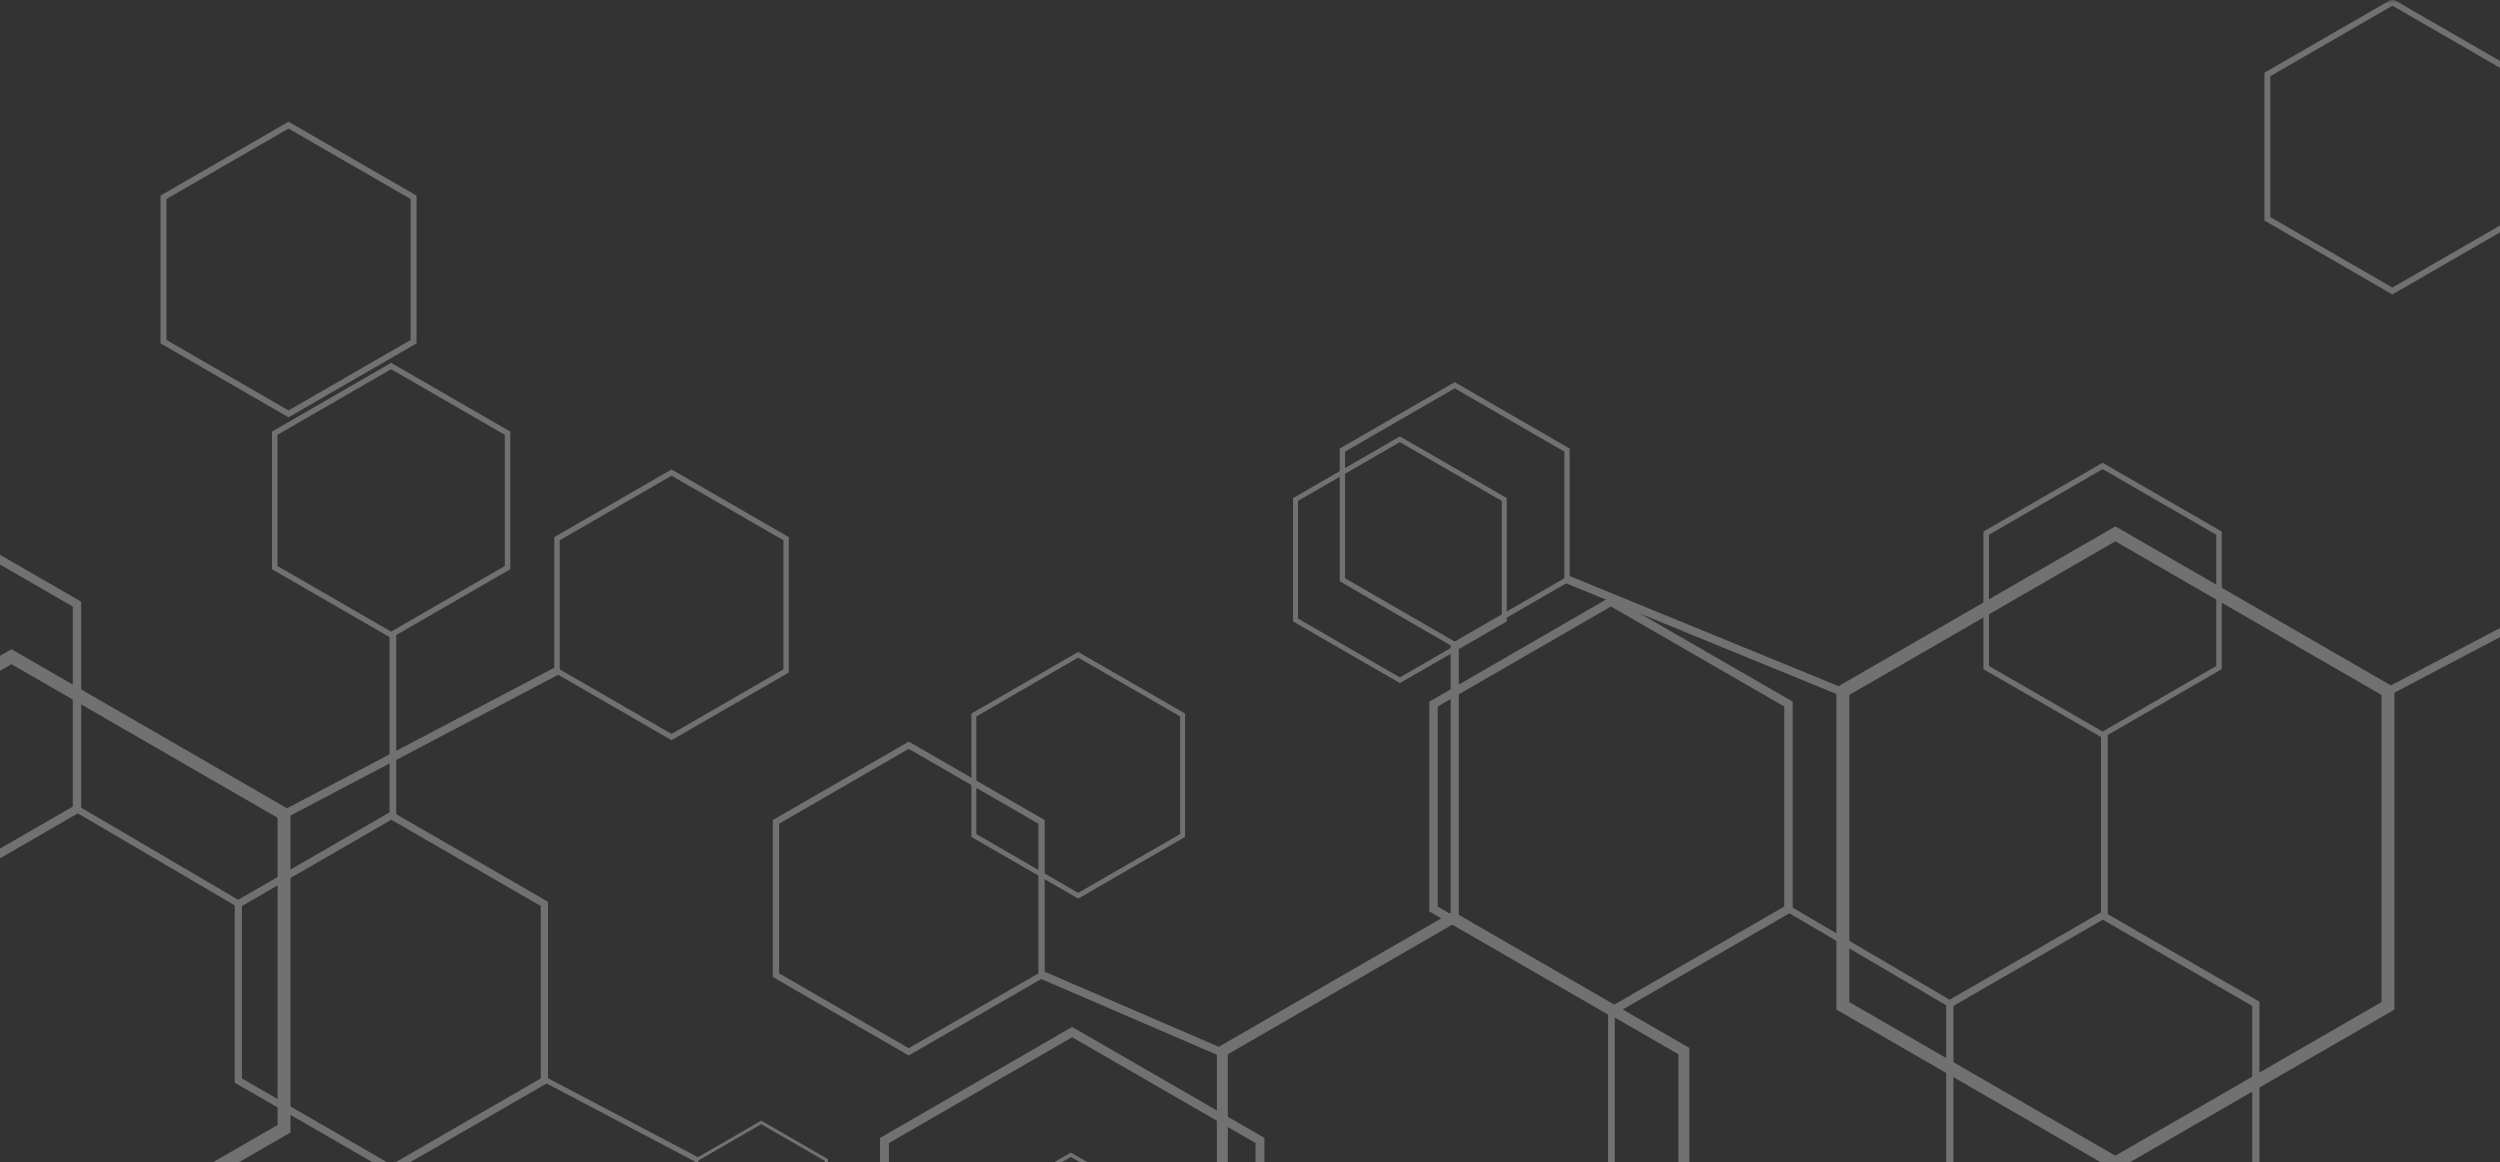 <svg width="370" height="172" viewBox="0 0 370 172" fill="none" xmlns="http://www.w3.org/2000/svg">
<rect x="0" y="0" width="370" height="172" fill="#333333" stroke="none"/>
<g opacity="0.303">
<path fill-rule="evenodd" clip-rule="evenodd" d="M-37.68 121.03L-37.68 166.492L1.692 189.223L41.084 166.492L41.084 121.03L1.692 98.299L-37.68 121.03ZM-39.591 167.598L-39.591 119.924L-39.123 119.642L1.692 96.087L2.181 96.359L42.995 119.924L42.995 167.598L42.526 167.879L1.692 191.434L1.206 191.162L-39.591 167.598Z" fill="#FEFEFE"/>
<path fill-rule="evenodd" clip-rule="evenodd" d="M146.907 177.911V191.275L158.481 197.957L170.06 191.275V177.911L158.481 171.229L146.907 177.911ZM146.347 191.6V177.586L146.484 177.504L158.481 170.58L158.625 170.659L170.623 177.586V191.6L170.485 191.683L158.481 198.607L158.338 198.528L146.347 191.6Z" fill="#FEFEFE"/>
<path fill-rule="evenodd" clip-rule="evenodd" d="M82.84 79.96V99.065L99.388 108.619L115.94 99.065V79.96L99.388 70.407L82.84 79.96ZM82.037 99.531V79.496L82.234 79.378L99.388 69.478L99.591 69.593L116.745 79.496V99.531L116.547 99.649L99.388 109.548L99.181 109.434L82.037 99.531Z" fill="#FEFEFE"/>
<path fill-rule="evenodd" clip-rule="evenodd" d="M24.636 29.457L24.636 50.315L42.7 60.744L60.772 50.315L60.772 29.457L42.7 19.028L24.636 29.457ZM23.758 50.822L23.758 28.95L23.973 28.82L42.7 18.012L42.923 18.137L61.647 28.95L61.647 50.822L61.433 50.951L42.7 61.758L42.475 61.633L23.758 50.822Z" fill="#FEFEFE"/>
<path fill-rule="evenodd" clip-rule="evenodd" d="M40.791 120.507L82.564 98.543L83.127 99.597L41.353 121.562L40.791 120.507Z" fill="#FEFEFE"/>
<mask id="mask0_316_181" style="mask-type:luminance" maskUnits="userSpaceOnUse" x="-197" y="-1" width="679" height="343">
<path fill-rule="evenodd" clip-rule="evenodd" d="M481.999 341.278L-196.999 341.278L-196.999 -0.169L481.999 -0.169L481.999 341.278Z" fill="white"/>
</mask>
<g mask="url(#mask0_316_181)">
<path fill-rule="evenodd" clip-rule="evenodd" d="M273.699 102.848V148.31L313.071 171.041L352.461 148.31V102.848L313.071 80.117L273.699 102.848ZM271.787 149.415V101.741L272.256 101.46L313.07 77.905L313.557 78.177L354.372 101.741V149.415L353.904 149.696L313.07 173.252L312.583 172.98L271.787 149.415Z" fill="#FEFEFE"/>
<path fill-rule="evenodd" clip-rule="evenodd" d="M181.715 156.033V194.529L215.053 213.777L248.407 194.529V156.033L215.053 136.786L181.715 156.033ZM180.097 195.465V155.097L180.493 154.859L215.053 134.912L215.466 135.143L250.027 155.097V195.465L249.63 195.703L215.053 215.649L214.64 215.419L180.097 195.465Z" fill="#FEFEFE"/>
<path fill-rule="evenodd" clip-rule="evenodd" d="M115.308 121.907V144.057L134.49 155.131L153.681 144.057V121.907L134.49 110.832L115.308 121.907ZM114.378 144.596V121.369L114.606 121.232L134.49 109.756L134.729 109.888L154.614 121.369V144.596L154.384 144.733L134.49 156.21L134.254 156.077L114.378 144.596Z" fill="#FEFEFE"/>
<path fill-rule="evenodd" clip-rule="evenodd" d="M199.067 66.843V85.578L215.293 94.946L231.527 85.578V66.843L215.293 57.475L199.067 66.843ZM198.279 86.035V66.387L198.472 66.271L215.293 56.564L215.494 56.675L232.314 66.387V86.035L232.121 86.15L215.293 95.858L215.092 95.746L198.279 86.035Z" fill="#FEFEFE"/>
<path fill-rule="evenodd" clip-rule="evenodd" d="M373.025 10.766L354.3 -0.044L354.077 -0.169H354.075L335.35 10.637L335.135 10.766V32.639L353.853 43.452L354.076 43.575L372.811 32.768L373.025 32.639V10.766ZM354.076 0.846L372.148 11.274V32.132L354.076 42.561L336.012 32.132V11.274L354.076 0.846Z" fill="#FEFEFE"/>
<path fill-rule="evenodd" clip-rule="evenodd" d="M352.169 102.323L393.942 80.359L394.505 81.413L352.731 103.377L352.169 102.323Z" fill="#FEFEFE"/>
<path fill-rule="evenodd" clip-rule="evenodd" d="M312.551 171.04V218.237H313.77V171.04H312.551Z" fill="#FEFEFE"/>
<path fill-rule="evenodd" clip-rule="evenodd" d="M231.301 86.134L231.769 85.033L273.941 102.3L273.472 103.401L231.301 86.134Z" fill="#FEFEFE"/>
<path fill-rule="evenodd" clip-rule="evenodd" d="M214.69 94.944V136.072H215.908V94.944H214.69Z" fill="#FEFEFE"/>
<path fill-rule="evenodd" clip-rule="evenodd" d="M153.447 144.612L153.916 143.511L181.351 155.342L180.883 156.444L153.447 144.612Z" fill="#FEFEFE"/>
</g>
<path fill-rule="evenodd" clip-rule="evenodd" d="M-14.883 247.453L17.162 228.962L17.162 191.979L-14.883 173.488L-46.911 191.979L-46.911 228.962L-14.883 247.453ZM-15.28 171.91L-14.883 171.689L18.336 190.852L18.717 191.08L18.717 229.862L-14.487 249.031L-14.883 249.252L-48.084 230.09L-48.465 229.862L-48.465 191.08L-15.28 171.91Z" fill="#FEFEFE"/>
<path fill-rule="evenodd" clip-rule="evenodd" d="M-14.88 134.175L10.77 119.374L10.77 89.77L-14.88 74.968L-40.519 89.77L-40.519 119.374L-14.88 134.175ZM-15.198 73.705L-14.88 73.528L11.709 88.867L12.013 89.05L12.013 120.093L-14.563 135.438L-14.88 135.615L-41.458 120.276L-41.763 120.093L-41.763 89.05L-15.198 73.705Z" fill="#FEFEFE"/>
<path fill-rule="evenodd" clip-rule="evenodd" d="M57.883 93.479L74.709 83.77V64.352L57.883 54.642L41.067 64.352L41.067 83.77L57.883 93.479ZM57.674 53.814L57.882 53.697L75.325 63.759L75.524 63.879V84.242L58.09 94.308L57.882 94.423L40.449 84.362L40.251 84.242L40.251 63.879L57.674 53.814Z" fill="#FEFEFE"/>
<path fill-rule="evenodd" clip-rule="evenodd" d="M112.661 188.126L122.081 182.691V171.819L112.661 166.383L103.247 171.819V182.691L112.661 188.126ZM112.546 165.919L112.661 165.854L122.427 171.487L122.538 171.554V182.954L112.78 188.589L112.661 188.655L102.902 183.022L102.791 182.954V171.554L112.546 165.919Z" fill="#FEFEFE"/>
<path fill-rule="evenodd" clip-rule="evenodd" d="M57.913 172.373L80.029 159.611L80.029 134.086L57.913 121.324L35.808 134.086L35.808 159.611L57.913 172.373ZM57.64 120.236L57.913 120.083L80.841 133.309L81.104 133.466L81.104 160.232L58.187 173.464L57.913 173.616L34.999 160.39L34.736 160.232L34.736 133.466L57.64 120.236Z" fill="#FEFEFE"/>
<path fill-rule="evenodd" clip-rule="evenodd" d="M80.218 159.996L103.222 172.108L103.603 171.422L80.599 159.311L80.218 159.996Z" fill="#FEFEFE"/>
<mask id="mask1_316_181" style="mask-type:luminance" maskUnits="userSpaceOnUse" x="-197" y="-1" width="679" height="343">
<path fill-rule="evenodd" clip-rule="evenodd" d="M-197 -0.17L-197 341.278L482 341.278L482 -0.17L-197 -0.17Z" fill="white"/>
</mask>
<g mask="url(#mask1_316_181)">
<path fill-rule="evenodd" clip-rule="evenodd" d="M10.521 119.791L35.183 134.256L35.677 133.417L11.016 118.952L10.521 119.791Z" fill="#FEFEFE"/>
<path fill-rule="evenodd" clip-rule="evenodd" d="M57.653 93.785L57.653 121.02H58.645L58.645 93.785H57.653Z" fill="#FEFEFE"/>
<path fill-rule="evenodd" clip-rule="evenodd" d="M238.419 148.967L264.069 134.166V104.562L238.419 89.76L212.782 104.562V134.166L238.419 148.967ZM238.102 88.496L238.419 88.319L265.009 103.658L265.313 103.841V134.884L238.736 150.229L238.419 150.405L211.841 135.067L211.537 134.884V103.841L238.102 88.496Z" fill="#FEFEFE"/>
<path fill-rule="evenodd" clip-rule="evenodd" d="M158.681 216.146L185.815 200.488V169.173L158.681 153.515L131.561 169.173V200.488L158.681 216.146ZM158.347 152.179L158.681 151.992L186.808 168.217L187.132 168.411V201.249L159.018 217.482L158.681 217.669L130.568 201.443L130.246 201.249V168.411L158.347 152.179Z" fill="#FEFEFE"/>
<path fill-rule="evenodd" clip-rule="evenodd" d="M159.572 132.145L174.657 123.441V106.032L159.572 97.327L144.497 106.032V123.441L159.572 132.145ZM159.386 96.585L159.572 96.481L175.208 105.501L175.389 105.609V123.864L159.761 132.888L159.572 132.992L143.945 123.972L143.766 123.864V105.609L159.386 96.585Z" fill="#FEFEFE"/>
<path fill-rule="evenodd" clip-rule="evenodd" d="M207.182 100.252L222.266 91.547V74.139L207.182 65.434L192.105 74.139V91.547L207.182 100.252ZM206.996 64.691L207.182 64.587L222.818 73.607L222.998 73.715V91.97L207.368 100.994L207.182 101.098L191.553 92.078L191.374 91.97V73.715L206.996 64.691Z" fill="#FEFEFE"/>
<path fill-rule="evenodd" clip-rule="evenodd" d="M311.183 108.27L328.007 98.561V79.143L311.183 69.433L294.366 79.143V98.561L311.183 108.27ZM310.974 68.606L311.182 68.489L328.623 78.551L328.824 78.671V99.033L311.39 109.098L311.182 109.215L293.749 99.154L293.549 99.033V78.671L310.974 68.606Z" fill="#FEFEFE"/>
<path fill-rule="evenodd" clip-rule="evenodd" d="M311.214 187.165L333.33 174.402V148.877L311.214 136.115L289.108 148.877V174.402L311.214 187.165ZM310.941 135.026L311.214 134.873L334.141 148.099L334.403 148.256V175.023L311.488 188.254L311.214 188.406L288.299 175.181L288.035 175.023V148.256L310.941 135.026Z" fill="#FEFEFE"/>
<path fill-rule="evenodd" clip-rule="evenodd" d="M237.996 149.888V188.281H238.987V149.888H237.996Z" fill="#FEFEFE"/>
<path fill-rule="evenodd" clip-rule="evenodd" d="M263.82 134.582L288.482 149.047L288.978 148.208L264.316 133.743L263.82 134.582Z" fill="#FEFEFE"/>
<path fill-rule="evenodd" clip-rule="evenodd" d="M310.952 108.577V135.812H311.943V108.577H310.952Z" fill="#FEFEFE"/>
</g>
</g>
</svg>

